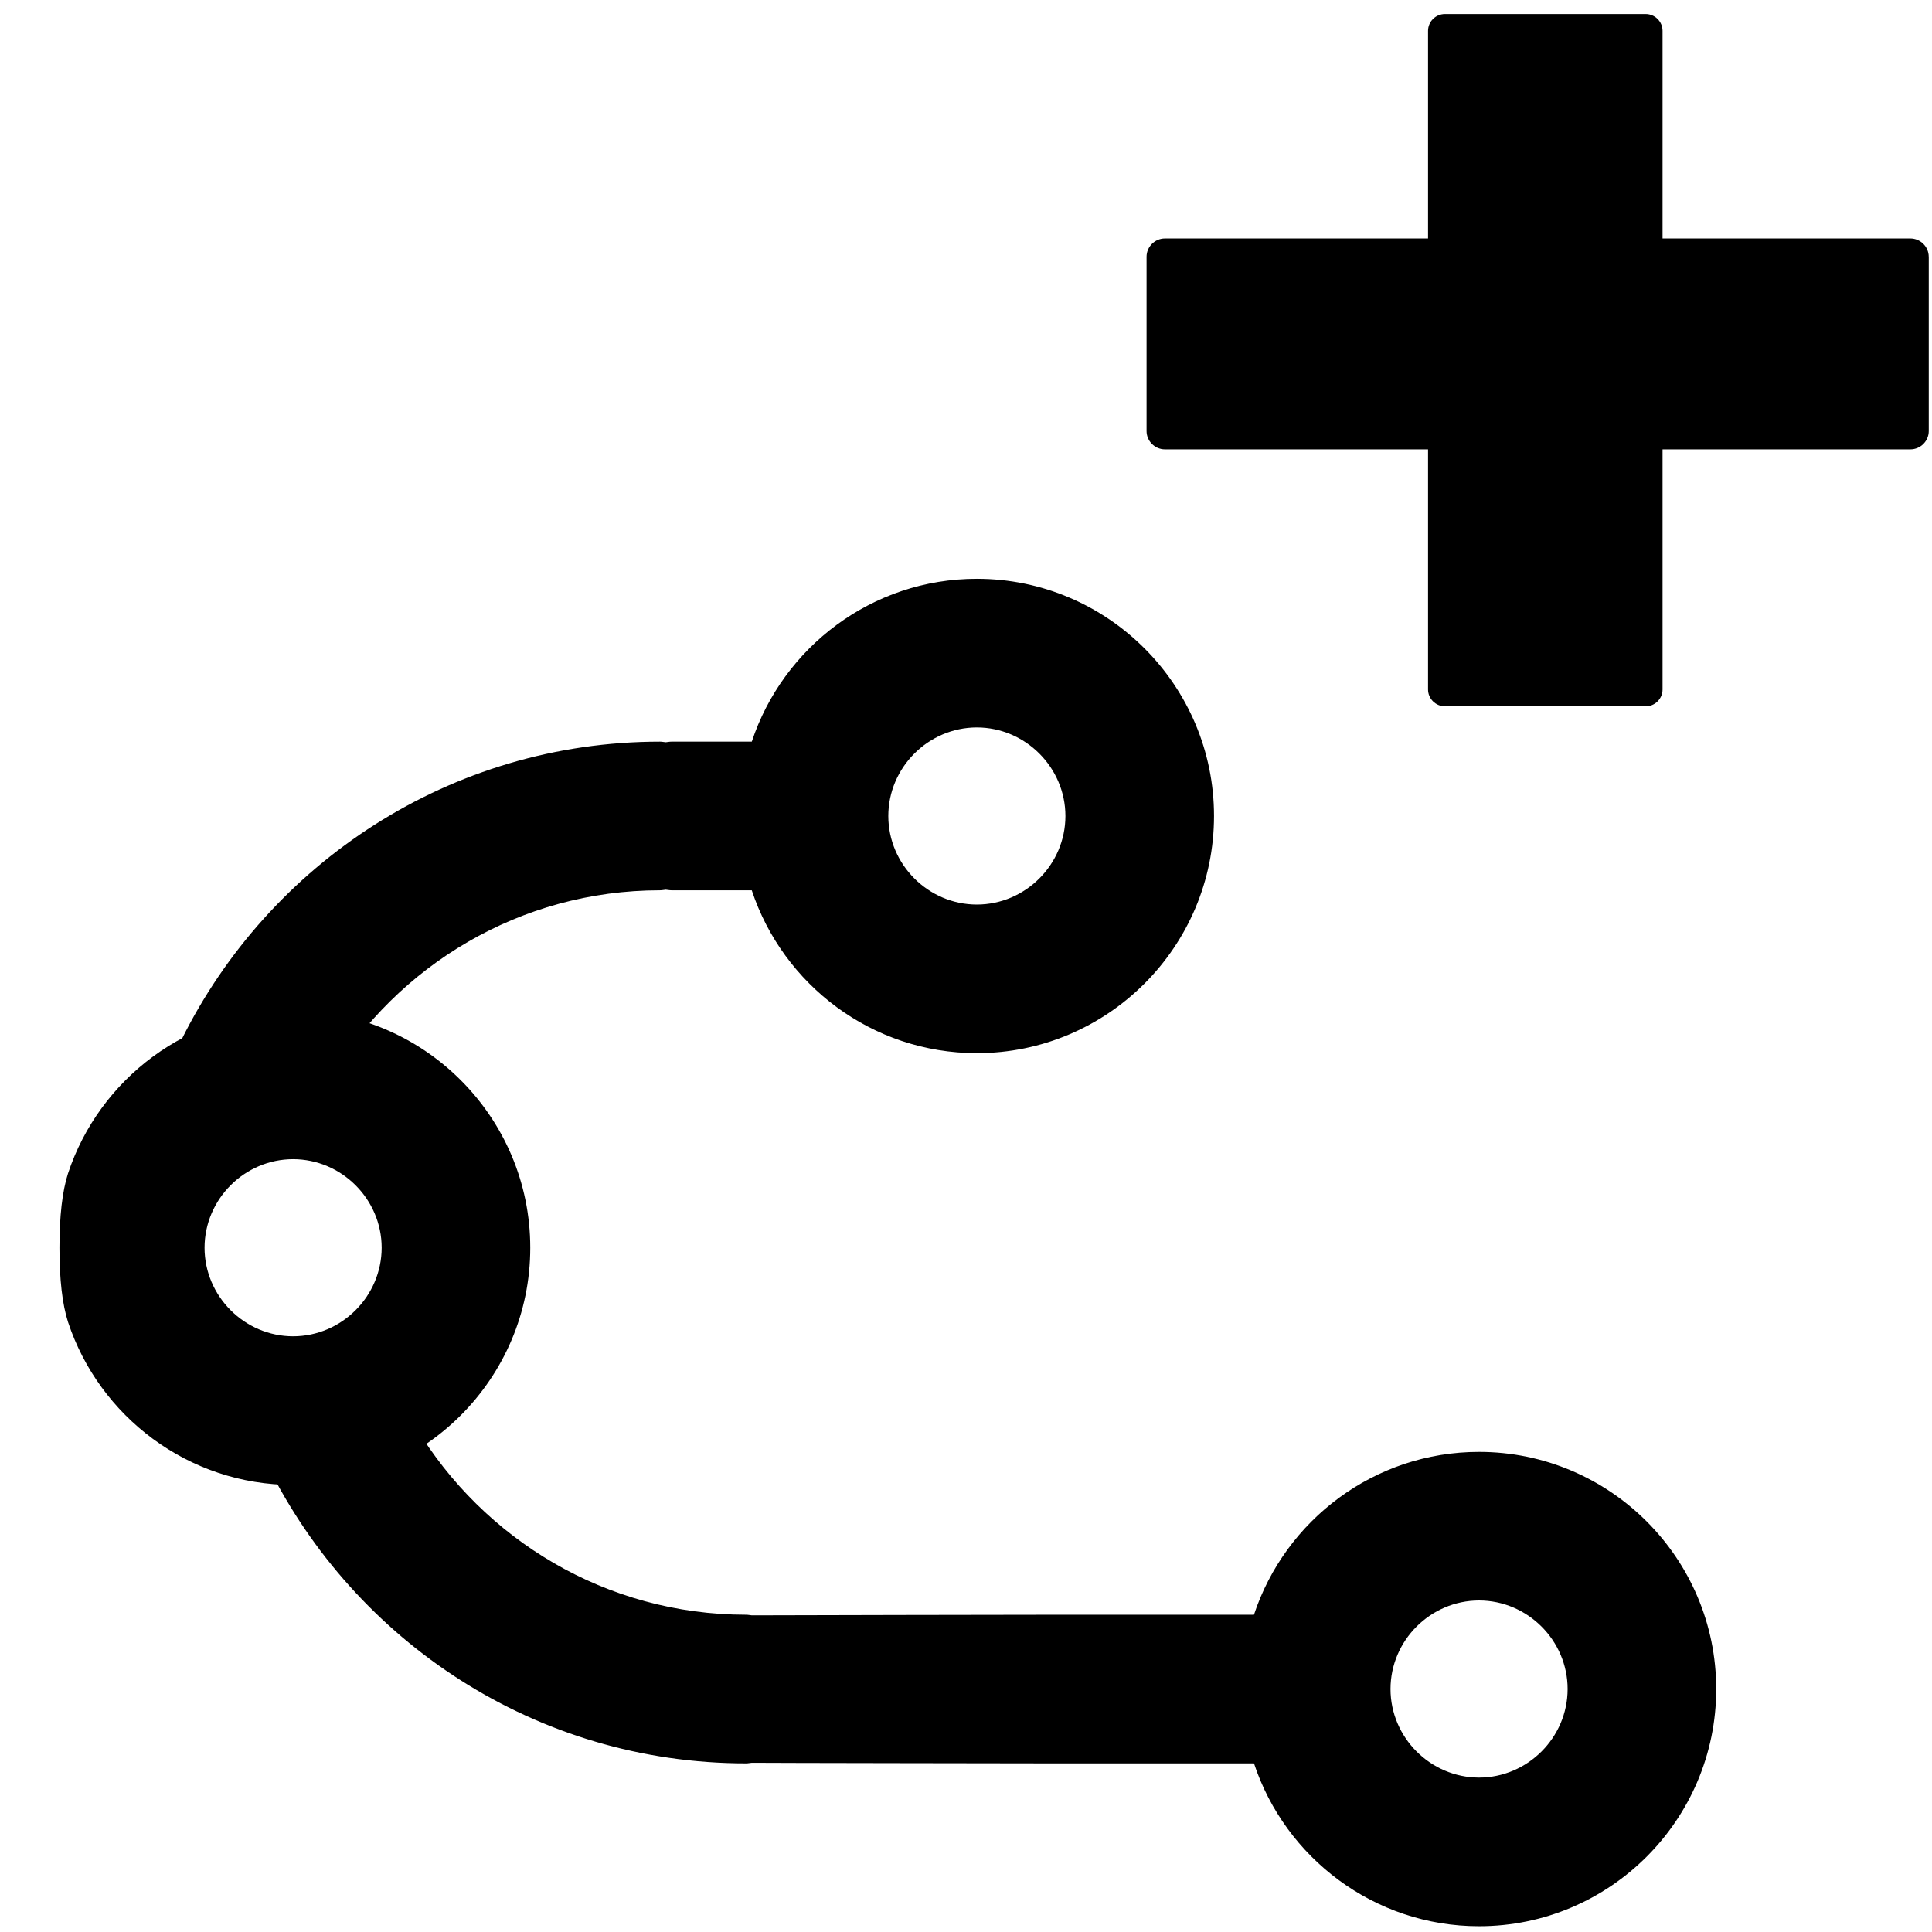 <?xml version="1.0" encoding="UTF-8" standalone="no"?>
<!DOCTYPE svg PUBLIC "-//W3C//DTD SVG 1.1//EN" "http://www.w3.org/Graphics/SVG/1.1/DTD/svg11.dtd">
<svg width="100%" height="100%" viewBox="0 0 65 65" version="1.1" xmlns="http://www.w3.org/2000/svg" xmlns:xlink="http://www.w3.org/1999/xlink" xml:space="preserve" xmlns:serif="http://www.serif.com/" style="fill-rule:evenodd;clip-rule:evenodd;stroke-linejoin:round;stroke-miterlimit:2;">
    <g transform="matrix(1,0,0,1,-4.203,2.412)">
        <path d="M15.298,33.85C17.571,30.078 21.695,27.541 26.41,27.541C26.475,27.541 26.537,27.527 26.601,27.521C26.665,27.526 26.727,27.541 26.792,27.541L29.495,27.541C30.547,30.719 33.541,33.02 37.067,33.02C41.467,33.02 45.047,29.441 45.047,25.041C45.047,20.641 41.467,17.061 37.067,17.061C33.542,17.061 30.547,19.363 29.496,22.54L26.792,22.54C26.727,22.54 26.665,22.554 26.601,22.56C26.537,22.555 26.475,22.54 26.41,22.54C19.351,22.54 13.248,26.639 10.307,32.573C10.307,32.573 11.784,32.504 13.179,32.89C14.574,33.276 15.504,33.985 15.298,33.85ZM34.089,25.042C34.09,23.408 35.434,22.064 37.068,22.062C38.702,22.064 40.046,23.408 40.048,25.042C40.046,26.676 38.702,28.019 37.068,28.021C35.434,28.019 34.091,26.676 34.089,25.042Z" style="fill-rule:nonzero;"/>
    </g>
    <g>
        <g transform="matrix(1,0,0,1,-2,2)">
            <path d="M15.991,46.017C18.264,49.789 22.388,52.326 27.103,52.326C27.168,52.326 27.23,52.34 27.294,52.346C27.358,52.341 37.42,52.326 37.485,52.326L44.188,52.326C45.24,49.148 48.234,46.847 51.76,46.847C56.16,46.847 59.74,50.426 59.74,54.826C59.74,59.226 56.16,62.806 51.76,62.806C48.235,62.806 45.24,60.504 44.189,57.327L37.485,57.327C37.42,57.327 27.358,57.313 27.294,57.307C27.23,57.312 27.168,57.327 27.103,57.327C20.044,57.327 13.941,53.228 11,47.294C11,47.294 12.477,47.363 13.872,46.977C15.268,46.591 16.197,45.882 15.991,46.017ZM48.782,54.825C48.783,56.459 50.127,57.803 51.761,57.805C53.395,57.803 54.739,56.459 54.741,54.825C54.739,53.191 53.395,51.848 51.761,51.846C50.127,51.848 48.784,53.191 48.782,54.825Z" style="fill-rule:nonzero;"/>
        </g>
        <g transform="matrix(1,0,0,1,-2,2)">
            <path d="M4.288,37.479C5.34,34.301 8.334,32 11.86,32C16.26,32 19.84,35.579 19.84,39.979C19.84,44.379 16.26,47.959 11.86,47.959C8.335,47.959 5.34,45.657 4.289,42.48C4.096,41.88 4,41.046 4,39.979C4,38.912 4.096,38.078 4.288,37.479ZM8.882,39.978C8.883,41.612 10.227,42.956 11.861,42.958C13.495,42.956 14.839,41.612 14.841,39.978C14.839,38.344 13.495,37.001 11.861,36.999C10.227,37.001 8.884,38.344 8.882,39.978Z" style="fill-rule:nonzero;"/>
        </g>
    </g>
    <g transform="matrix(1.234,0,0,1.231,-13.943,-5.962)">
        <path d="M63.884,11.86C63.884,11.586 63.659,11.361 63.385,11.36L43.059,11.36C42.785,11.36 42.559,11.586 42.559,11.86L42.559,16.624C42.559,16.898 42.785,17.124 43.059,17.124L63.385,17.124C63.659,17.124 63.885,16.898 63.885,16.624L63.885,11.86L63.884,11.86Z"/>
    </g>
    <g transform="matrix(1.136,0,0,1.13,-8.621,-4.049)">
        <path d="M56.327,24.613C56.601,24.613 56.827,24.387 56.827,24.113L56.827,4.5C56.827,4.226 56.601,4 56.327,4L50.382,4C50.108,4 49.882,4.226 49.882,4.5L49.882,24.112C49.882,24.386 50.108,24.612 50.382,24.612L56.327,24.612L56.327,24.613Z"/>
    </g>
</svg>
